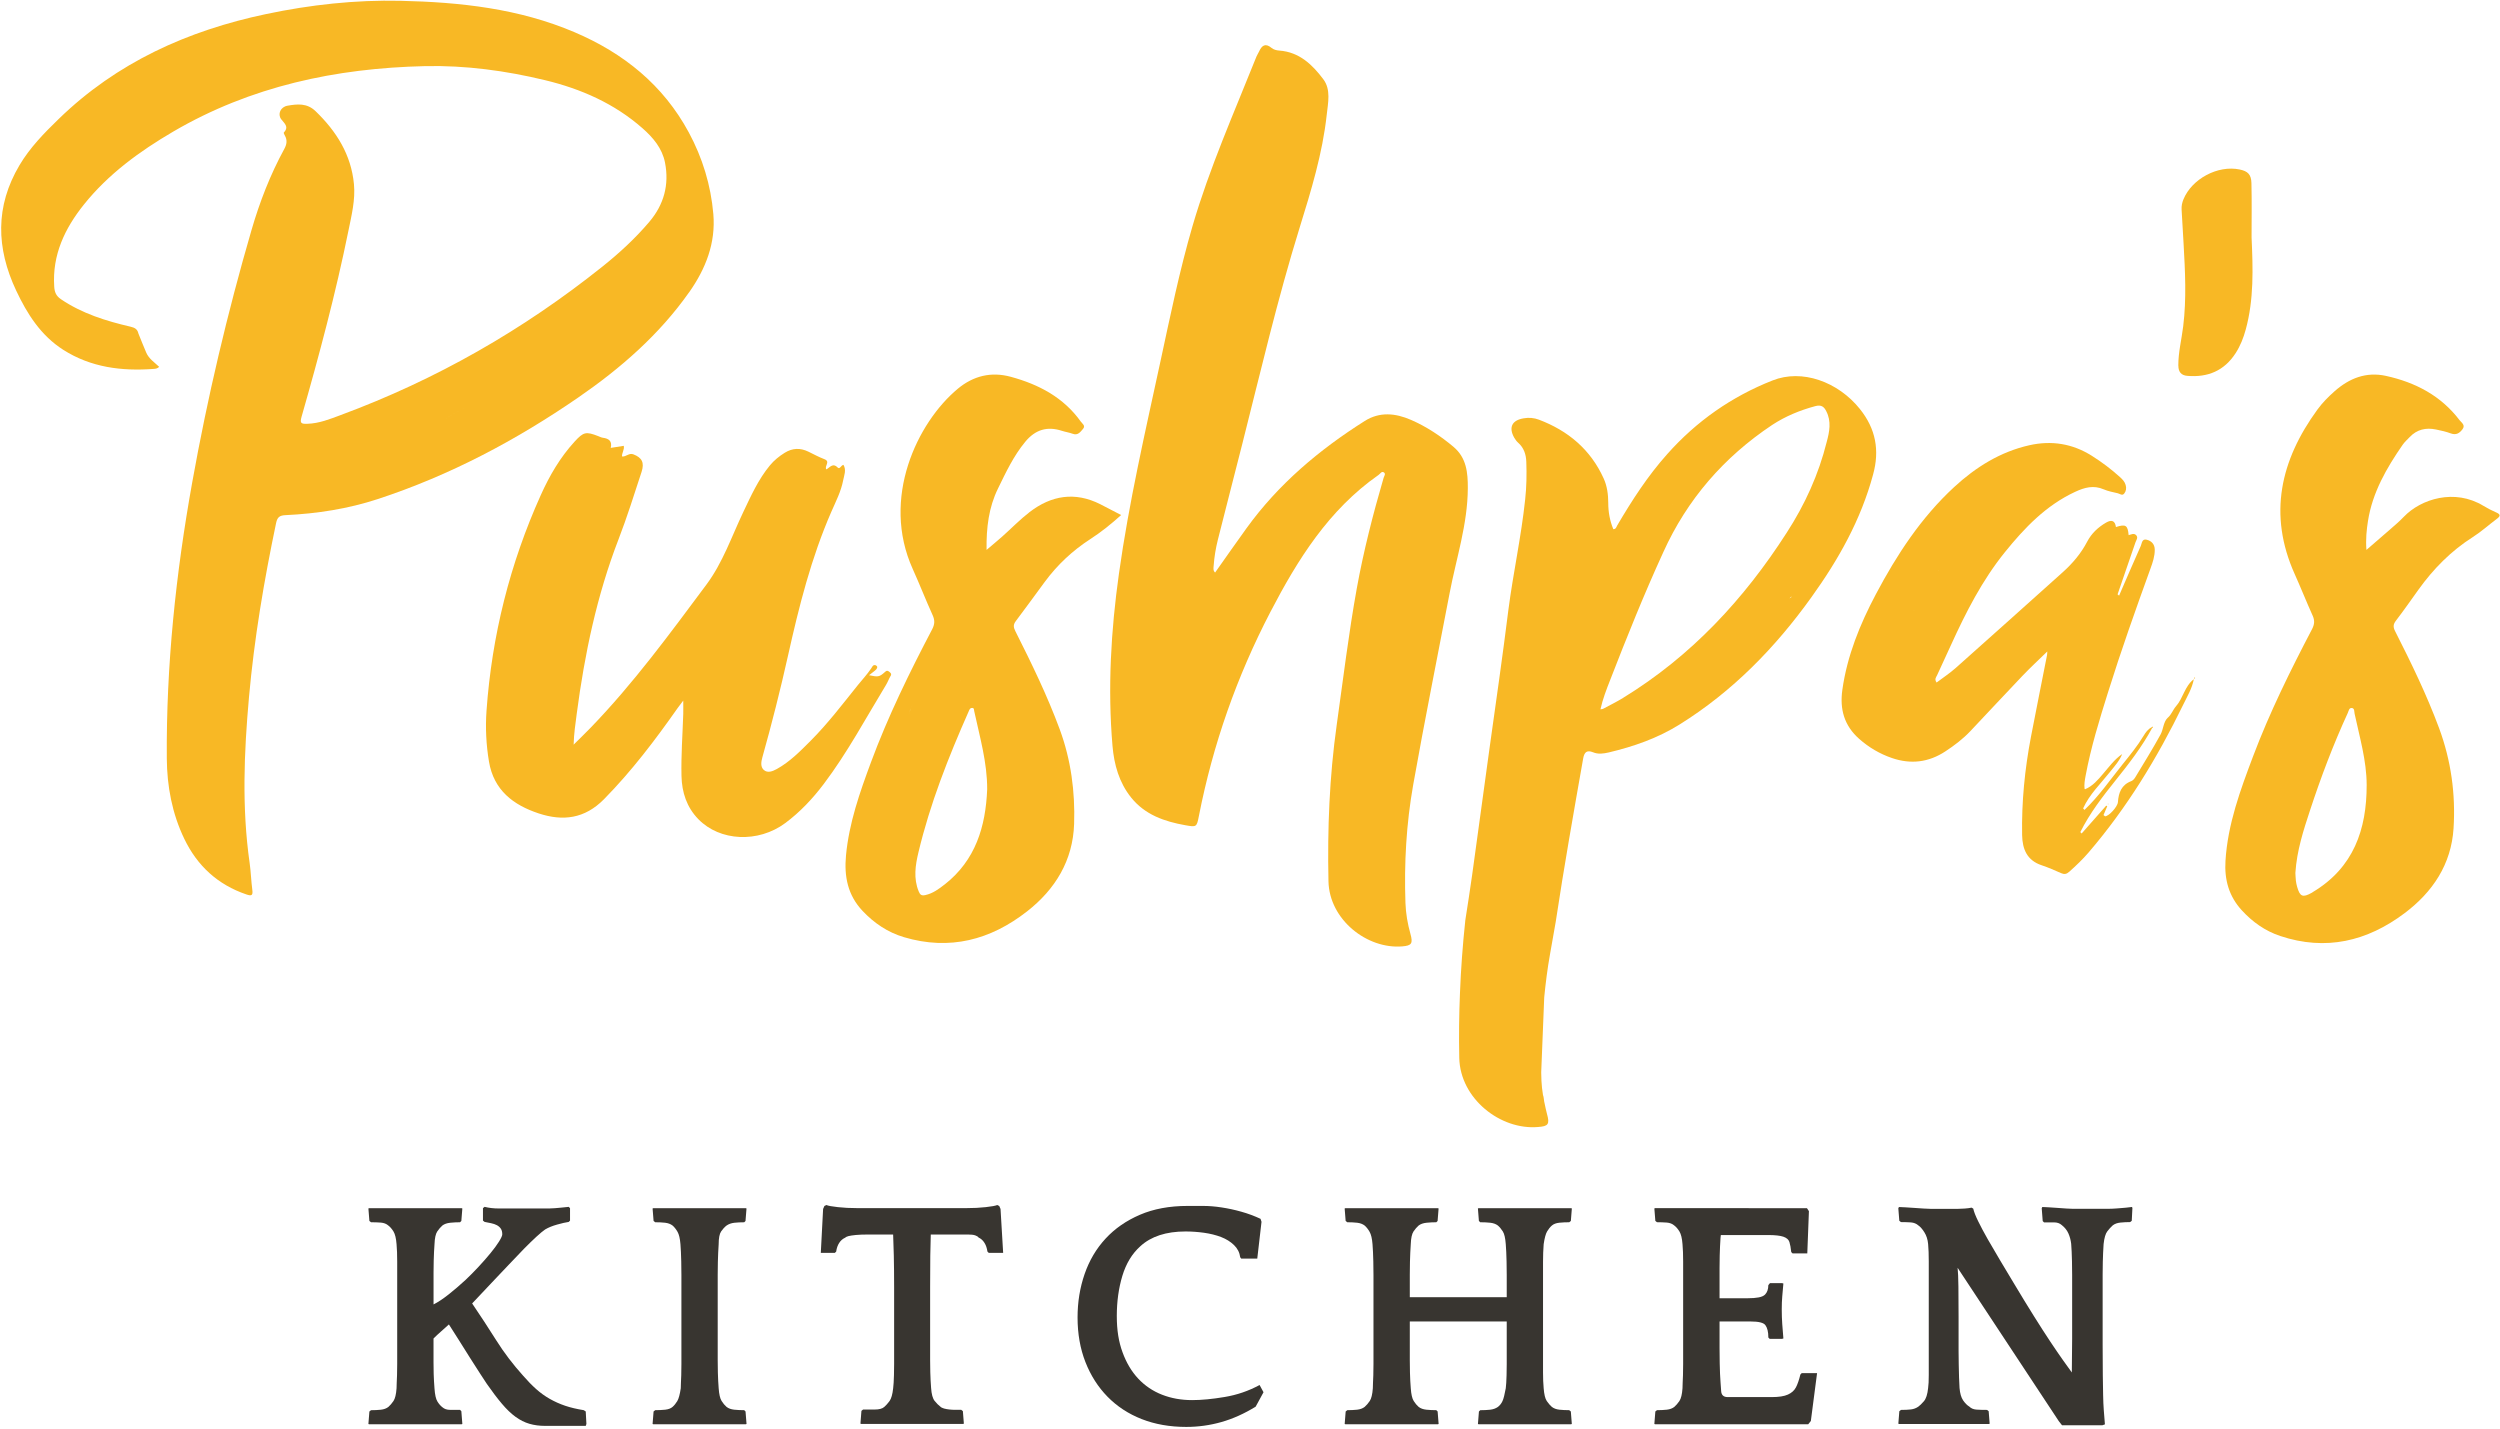 <svg width="936" height="535" viewBox="0 0 936 535" fill="none" xmlns="http://www.w3.org/2000/svg">
<path d="M258.02 109.43C264.22 100.63 268.01 90.99 267.07 80.11C266.14 69.35 263.02 59.08 257.88 49.57C248.3 31.81 233.47 19.89 215.13 12.07C194.32 3.19 172.29 0.8 149.99 0.3C133.04 -0.08 116.26 1.76 99.65 5.26C70.24 11.46 43.76 23.37 21.96 44.56C16.51 49.85 11.22 55.25 7.3 61.85C-1.85 77.27 -1.42 92.9 6.05 108.78C10.19 117.58 15.29 125.61 23.68 130.97C34.05 137.58 45.58 139.01 57.56 138.12C58.26 138.07 58.96 138 59.59 137.34C57.86 135.69 55.75 134.34 54.76 132.04C53.76 129.72 52.84 127.38 51.89 125.04C51.86 124.96 51.82 124.88 51.8 124.8C51.45 123.24 50.45 122.68 48.9 122.32C39.71 120.18 30.76 117.41 22.82 112.03C20.99 110.79 20.43 109.37 20.3 107.3C19.52 95.43 24.27 85.51 31.4 76.6C40.57 65.15 52.28 56.63 64.82 49.29C93.9 32.28 125.75 25.52 159.06 24.76C174.28 24.42 189.32 26.46 204.11 30.03C217.56 33.28 230.02 38.76 240.53 48C244.49 51.48 247.92 55.49 248.98 60.88C250.61 69.18 248.56 76.62 243.12 83.04C237.87 89.24 231.89 94.74 225.56 99.8C195.88 123.53 163.28 142.17 127.61 155.38C123.54 156.89 119.53 158.54 115.05 158.67C112.76 158.74 112.21 158.47 112.9 156.05C119.51 132.97 125.7 109.79 130.48 86.25C131.64 80.54 133.08 74.81 132.52 68.94C131.47 57.91 125.98 49.17 118.13 41.61C114.92 38.53 111.32 38.94 107.66 39.57C105 40.03 103.88 42.72 105.25 44.6C106.37 46.13 108.36 47.41 106.27 49.61C106.14 49.75 106.45 50.4 106.65 50.75C107.65 52.46 107.34 54.12 106.46 55.72C101.18 65.39 97.22 75.62 94.16 86.15C85.12 117.24 77.69 148.71 71.97 180.59C65.83 214.77 62.2 249.18 62.45 283.93C62.53 294.38 64.42 304.53 68.99 314.04C73.87 324.19 81.53 331.23 92.26 334.88C94.11 335.51 94.76 335.34 94.47 333.19C94.02 329.83 93.94 326.41 93.46 323.06C90.51 302.39 91.37 281.7 93.22 261.04C95.18 239.1 98.85 217.39 103.37 195.83C103.85 193.52 104.77 192.98 106.92 192.87C118.7 192.31 130.29 190.52 141.54 186.82C168.47 177.97 193.25 164.84 216.52 148.81C232.39 137.87 246.81 125.32 258.01 109.42L258.02 109.43ZM42.86 53.84C42.97 53.83 43.09 53.81 43.2 53.8L42.86 53.84ZM221.81 131.25C221.81 131.14 221.81 131.02 221.82 130.91C221.82 131.02 221.82 131.14 221.81 131.25ZM221.7 131.33C221.56 131.36 221.41 131.38 221.27 131.41C221.42 131.38 221.56 131.35 221.7 131.33ZM166.99 156.62C166.99 156.62 166.97 156.62 166.96 156.63C169.66 154.95 172.44 153.44 175.29 152.05C172.45 153.44 169.68 154.94 166.99 156.62ZM189.39 144.83C189.36 144.61 189.39 144.42 189.51 144.3C189.39 144.42 189.36 144.6 189.39 144.83ZM166.5 147.63C166.47 147.68 166.4 147.74 166.42 147.77C166.41 147.74 166.47 147.67 166.5 147.62V147.63Z" fill="#F8B825"/>
<path d="M544.27 167.36C539.38 163.25 534.07 159.71 528.22 157.18C522.49 154.7 516.58 154.06 510.95 157.62C493.86 168.42 478.62 181.27 466.71 197.75C462.74 203.24 458.87 208.81 454.93 214.37C454.11 213.57 454.33 212.72 454.39 211.85C454.62 208.54 455.17 205.28 455.97 202.07C458.98 190.09 462.09 178.14 465.12 166.17C471.97 139.12 478.3 111.93 486.58 85.25C490.88 71.38 495.15 57.47 496.73 42.96C497.22 38.51 498.34 33.55 495.49 29.73C491.42 24.27 486.49 19.48 479 18.94C477.92 18.86 476.87 18.6 476.07 17.94C473.74 16 472.41 17.03 471.38 19.32C471.1 19.95 470.68 20.53 470.42 21.17C462.05 42.16 452.84 62.84 446.49 84.6C441.61 101.32 438.13 118.37 434.46 135.36C428.77 161.7 422.69 187.99 418.94 214.71C415.93 236.14 414.68 257.66 416.52 279.27C417.12 286.29 418.99 292.99 423.52 298.63C428.71 305.07 435.97 307.57 443.76 308.96C448 309.72 448.05 309.69 448.88 305.44C454.12 278.72 463.06 253.31 475.62 229.15C485.87 209.44 497.48 190.85 516.15 177.8C516.76 177.38 517.26 176.34 518.08 176.84C518.96 177.37 518.21 178.25 518.01 178.95C514.04 192.57 510.52 206.29 507.99 220.25C504.92 237.21 502.88 254.31 500.47 271.37C497.73 290.83 496.96 310.33 497.38 329.96C497.69 344.35 511.86 355.41 525 354.33C528.54 354.04 529.07 353.24 528.06 349.62C527 345.84 526.34 341.99 526.2 338.05C525.68 323.21 526.52 308.41 529.1 293.82C533.35 269.85 538.18 245.98 542.74 222.06C545.23 209.01 549.49 196.28 549.55 182.8C549.58 177.01 549.08 171.42 544.23 167.34L544.27 167.36Z" fill="#F8B825"/>
<path d="M333.44 253.11C333.96 252.22 333.37 251.87 332.82 251.42C332.2 250.91 331.81 251.16 331.28 251.64C329.24 253.46 328.76 253.52 325.37 252.8C326.06 252.27 326.67 251.82 327.26 251.33C327.79 250.89 328.42 250.46 328.44 249.71C328.44 249.48 328.02 249.1 327.73 249.04C326.83 248.83 326.56 249.67 326.21 250.2C324.71 252.44 322.87 254.4 321.19 256.49C315.46 263.62 309.93 270.92 303.45 277.4C299.57 281.28 295.72 285.22 290.85 287.91C289.32 288.75 287.42 289.57 285.96 288.26C284.68 287.1 284.96 285.25 285.42 283.58C288.97 270.94 292.19 258.21 295.05 245.39C299.14 227.04 303.72 208.84 311.28 191.54C312.95 187.72 314.89 183.98 315.68 179.84C316.04 177.95 316.95 175.99 315.79 174.04C314.9 174.16 314.42 175.86 313.64 175.06C311.76 173.11 310.67 175.1 309.38 175.74C308.53 174.48 311.09 172.83 308.6 171.89C306.57 171.12 304.65 170.08 302.7 169.12C299.64 167.62 296.68 167.72 293.77 169.54C291.69 170.84 289.83 172.34 288.24 174.26C283.92 179.5 281.18 185.62 278.3 191.67C273.93 200.85 270.62 210.64 264.5 218.85C250.76 237.29 237.18 255.87 221.14 272.45C219.05 274.61 216.89 276.69 214.77 278.8C214.87 274.71 215.45 270.94 215.94 267.16C218.88 244.85 223.45 222.95 231.6 201.86C234.79 193.6 237.43 185.12 240.2 176.69C241.36 173.15 240.31 171.34 237.16 170.11C235.5 169.46 234.47 171.07 232.88 170.91C232.79 169.55 233.85 168.35 233.54 166.92C231.85 167.18 230.34 167.42 228.66 167.69C229.27 165.16 227.95 164.19 225.73 163.9C225.14 163.82 224.58 163.52 224.01 163.3C219.39 161.51 218.49 161.67 215.13 165.34C209.72 171.25 205.74 178.09 202.48 185.34C190.9 211.05 184.15 238 182.15 266.12C181.7 272.48 182.02 278.81 183.07 285.12C184.86 295.88 192.21 301.41 201.71 304.55C210.74 307.53 218.9 306.57 226.15 299.21C236.48 288.72 245.28 277.09 253.7 265.11C254.27 264.3 254.88 263.54 255.81 262.3C255.81 264.37 255.85 265.83 255.81 267.29C255.56 275.03 254.97 282.77 255.15 290.53C255.3 296.68 257.09 302.18 261.43 306.67C269.53 315.03 283.91 315.66 294 308.16C299.57 304.02 304.27 299.01 308.43 293.5C317.27 281.79 324.16 268.86 331.76 256.37C332.39 255.33 332.8 254.16 333.41 253.11H333.44Z" fill="#F8B825"/>
<path d="M391.19 217.82C395.89 211.44 401.58 206.13 408.24 201.82C412.19 199.27 415.87 196.33 419.76 192.83C416.94 191.37 414.43 190.03 411.89 188.75C402.46 184.02 393.63 185.46 385.5 191.71C381.85 194.52 378.63 197.87 375.18 200.93C373.4 202.51 371.56 204.02 369.37 205.88C369.25 197.5 370.19 189.99 373.63 182.94C376.61 176.84 379.47 170.71 383.86 165.4C387.6 160.87 392.04 159.5 397.58 161.3C398.9 161.73 400.31 161.92 401.6 162.4C403.59 163.14 404.49 161.71 405.49 160.57C406.51 159.4 405.22 158.64 404.7 157.91C398.21 148.79 388.93 143.93 378.43 141.07C371.08 139.07 364.42 140.72 358.61 145.54C343.43 158.16 329.75 186.57 341.74 213.06C344.32 218.76 346.58 224.61 349.17 230.3C350.05 232.24 349.99 233.73 348.99 235.63C340.5 251.81 332.46 268.21 326.1 285.37C321.9 296.71 317.88 308.1 316.74 320.29C316.01 328.13 317.38 335.16 322.96 341.06C327.3 345.65 332.38 349.07 338.44 350.88C355.54 355.97 370.85 351.92 384.55 341.21C395.11 332.95 401.69 322.17 402.15 308.49C402.55 296.41 400.97 284.49 396.77 273.08C392.1 260.42 386.18 248.3 380.12 236.25C379.4 234.83 379.33 233.83 380.33 232.52C384.01 227.66 387.57 222.71 391.19 217.81V217.82ZM359.33 254.13C359.69 255.03 359.3 255.76 358.91 256.47C359.3 255.76 359.68 255.03 359.33 254.13ZM365.41 178.63C368.07 174.02 370.07 169.06 372.41 164.28C370.06 169.06 368.07 174.02 365.41 178.63ZM358.8 171.6C358.8 171.6 358.74 171.62 358.72 171.63C358.74 171.61 358.78 171.61 358.81 171.6H358.8ZM340.15 268.12C340.37 266.01 341.57 264.3 342.47 262.47C341.57 264.3 340.38 266.01 340.15 268.11V268.12ZM340.02 268.33C339.84 268.33 339.62 268.32 339.83 268.64C339.62 268.32 339.83 268.34 340.02 268.33ZM353.68 331.13C351.52 332.82 349.29 334.5 346.44 335.12C344.98 335.44 344.48 334.99 343.97 333.76C341.95 328.88 342.71 323.94 343.86 319.13C348.21 300.89 355.07 283.52 362.64 266.42C362.91 265.81 363.12 265.02 364.01 265.05C364.75 265.07 364.64 265.76 364.74 266.22C366.82 275.9 369.64 285.45 369.6 295.52C369.03 309.49 365.25 322.07 353.69 331.14L353.68 331.13Z" fill="#F8B825"/>
<path d="M934.6 191.87C932.93 191.14 931.29 190.3 929.73 189.35C919.06 182.88 906.45 186.72 899.96 193.52C898.4 195.16 896.66 196.63 894.96 198.12C892.12 200.62 889.24 203.08 885.99 205.89C885.68 201.82 886.05 198.37 886.58 194.99C888.27 184.33 893.53 175.23 899.56 166.52C900.3 165.46 901.3 164.57 902.2 163.63C904.91 160.77 908.27 160.03 912.02 160.8C913.89 161.18 915.78 161.6 917.56 162.26C919.61 163.03 920.9 162.15 921.99 160.66C923.13 159.11 921.54 158.22 920.87 157.33C913.9 148.14 904.31 143.15 893.29 140.73C885.91 139.11 879.57 141.61 874.05 146.5C871.7 148.58 869.48 150.82 867.63 153.36C853.79 172.36 849.13 192.62 859.13 214.92C861.44 220.08 863.53 225.33 865.85 230.48C866.68 232.31 866.56 233.77 865.62 235.57C857.51 251.07 849.75 266.74 843.57 283.12C838.78 295.82 834.06 308.54 833.22 322.31C832.79 329.35 834.49 335.55 839.33 340.82C843.36 345.21 848.08 348.56 853.73 350.44C870.78 356.13 886.26 352.42 900.26 341.91C910.8 334 917.76 323.6 918.61 310.13C919.42 297.34 917.68 284.74 913.21 272.66C908.58 260.17 902.76 248.19 896.73 236.32C895.95 234.79 895.97 233.77 897.03 232.39C899.94 228.59 902.68 224.66 905.47 220.77C911.06 212.98 917.66 206.27 925.81 201.09C928.96 199.09 931.76 196.54 934.76 194.3C936.07 193.32 936.4 192.65 934.6 191.86V191.87ZM871.67 161.61C871.8 161.57 871.93 161.53 872.06 161.49C871.93 161.53 871.8 161.57 871.66 161.61H871.67ZM865.96 333.98C865.81 334.07 865.67 334.17 865.52 334.26C862.15 336.14 861.1 335.73 860.06 332.07C859.85 331.32 859.67 330.55 859.58 329.78C859.46 328.66 859.44 327.53 859.39 326.8C859.94 318.41 862.41 310.88 864.88 303.37C868.95 290.98 873.56 278.79 879.01 266.93C879.35 266.18 879.47 264.96 880.54 265.08C881.59 265.19 881.4 266.41 881.56 267.19C883.44 276.02 886.06 284.76 886.08 293.87C886.11 310.56 881.16 324.87 865.95 333.97L865.96 333.98Z" fill="#F8B825"/>
<path d="M821.36 254.29C821.36 254.29 821.42 254.22 821.46 254.19C821.46 254.15 821.48 254.12 821.49 254.09C821.45 254.09 821.47 254.16 821.42 254.15C821.42 254.2 821.38 254.24 821.37 254.3L821.36 254.29Z" fill="#F8B825"/>
<path d="M811.66 268.66C809.94 270.23 810.01 272.99 808.92 274.98C805.94 280.44 802.64 285.72 799.43 291.05C799.09 291.62 798.54 292.23 797.94 292.46C794.27 293.84 793.19 296.8 792.95 300.32C792.84 302.01 789.63 305.56 788.15 305.63C787.95 305.47 787.75 305.32 787.55 305.16C788.02 304.05 788.49 302.94 788.96 301.84L788.57 301.63C785.5 305.11 782.44 308.58 779.37 312.06C779.2 311.89 779.04 311.71 778.87 311.54C782.39 304.48 787.17 298.29 792.07 292.17C797.07 285.92 801.97 279.61 805.78 272.52C806.03 272.43 806.18 272.3 806.04 272.02C805.87 272.12 805.71 272.21 805.54 272.31C804.17 273.02 803.3 274.26 802.55 275.51C800.25 279.33 797.43 282.76 794.65 286.22C790.02 291.98 785.83 298.11 780.43 303.23C780.26 303.04 780.09 302.85 779.92 302.66C782.32 297.33 786.55 293.36 790.1 288.87C791.73 286.81 793.55 284.86 794.54 282.32C791.67 284.29 789.66 287.08 787.44 289.66C785.47 291.96 783.54 294.31 780.62 295.51L780.46 295.32C780.26 293.65 780.56 292.03 780.86 290.41C782.83 279.79 786.02 269.49 789.24 259.21C794.12 243.62 799.58 228.22 805.14 212.87C805.97 210.58 806.77 208.27 806.74 205.79C806.72 203.73 805.5 202.51 803.69 202.06C801.94 201.63 801.93 203.45 801.51 204.39C798.74 210.57 796.08 216.8 793.39 223.01C793.2 222.85 793.01 222.69 792.82 222.53C795.06 216.04 797.32 209.55 799.52 203.05C799.8 202.22 800.62 201.31 799.81 200.41C798.97 199.48 797.92 200.12 796.96 200.36C796.63 196.62 795.87 196.15 792.21 197.33C791.883 194.983 790.653 194.427 788.52 195.66C785.52 197.4 783.06 199.7 781.44 202.8C779.15 207.18 776.02 210.89 772.36 214.18C759 226.16 745.65 238.15 732.24 250.07C730 252.06 727.47 253.72 725.06 255.54C724.14 254.25 724.92 253.53 725.25 252.8C726.96 248.99 728.75 245.22 730.48 241.42C736.05 229.2 742.13 217.27 750.62 206.75C758 197.61 766.01 189.22 776.94 184.14C780.49 182.49 783.84 181.57 787.63 183.21C789.29 183.93 791.13 184.26 792.9 184.68C793.68 184.87 794.57 185.71 795.29 184.8C796.02 183.9 796.19 182.78 795.85 181.59C795.5 180.34 794.66 179.48 793.76 178.66C790.46 175.67 786.92 173 783.15 170.63C775.91 166.08 768.08 164.84 759.83 166.69C748.91 169.14 739.68 174.93 731.61 182.38C719.25 193.79 710.14 207.72 702.32 222.49C696.36 233.75 691.58 245.48 689.78 258.25C688.75 265.52 690.46 271.66 696.07 276.63C699.72 279.85 703.8 282.26 708.38 283.82C715.43 286.23 722.08 285.43 728.34 281.32C731.7 279.11 734.9 276.69 737.67 273.77C744.2 266.88 750.64 259.91 757.2 253.04C760.17 249.93 763.33 247.01 766.51 243.91C766.47 244.46 766.48 244.9 766.4 245.32C764.41 255.47 762.36 265.61 760.41 275.77C758.08 287.94 756.86 300.22 757.08 312.63C757.18 317.94 758.9 322.14 764.44 323.97C766.91 324.79 769.3 325.86 771.69 326.91C772.89 327.44 773.72 327.28 774.72 326.39C777.25 324.12 779.73 321.78 781.94 319.2C796.32 302.43 807.71 283.74 817.34 263.94C818.86 260.81 820.7 257.79 821.37 254.3C817.94 256.87 817.41 261.35 814.7 264.42C813.56 265.71 813.07 267.4 811.67 268.68L811.66 268.66ZM716.53 228.6C716.58 228.66 716.67 228.73 716.67 228.8C716.67 228.74 716.58 228.67 716.53 228.6ZM726.27 213.34C726.3 213.14 726.32 212.93 726.34 212.72C726.32 212.92 726.29 213.13 726.27 213.33V213.34ZM726.19 213.44C725.86 213.38 725.76 213.59 725.7 213.86C725.75 213.59 725.86 213.38 726.19 213.44ZM725.64 213.99C725.66 214.33 725.65 214.66 725.52 214.91C725.65 214.66 725.66 214.34 725.64 214V213.99ZM707.94 230C707.98 229.62 707.96 229.21 708.12 228.9C707.96 229.22 707.98 229.63 707.94 230Z" fill="#F8B825"/>
<path d="M815.58 136.91C815.59 139.24 816.64 140.53 818.93 140.72C826.6 141.38 832.77 138.81 837.02 132.22C838.78 129.49 839.95 126.51 840.8 123.39C843.9 112.07 843.51 100.48 842.99 88.92C842.99 82.14 843.1 75.36 842.94 68.58C842.87 65.3 841.58 64.09 838.5 63.45C830.36 61.77 820.65 66.93 817.49 74.62C816.99 75.84 816.71 77.1 816.79 78.43C817.05 82.68 817.29 86.94 817.53 91.19C818.11 101.52 818.66 111.83 817.39 122.17C816.79 127.08 815.54 131.91 815.56 136.9L815.58 136.91Z" fill="#F8B825"/>
<path d="M821.63 253.54C821.58 253.72 821.53 253.9 821.48 254.09C821.68 254.09 821.84 254.02 821.84 253.81C821.84 253.72 821.7 253.64 821.62 253.55L821.63 253.54Z" fill="#F8B825"/>
<path d="M789.24 301.18C789.29 301.13 789.35 301.09 789.4 301.04C789.36 300.98 789.32 300.92 789.28 300.86C789.23 300.91 789.14 300.95 789.13 301C789.13 301.05 789.2 301.12 789.24 301.18Z" fill="#F8B825"/>
<path d="M696.39 153.18C688.14 142.87 674.65 138.06 663.65 142.44C648.36 148.45 635.12 157.73 624.21 170.02C616.91 178.18 610.98 187.38 605.48 196.74C605.14 197.34 605.05 198.12 604.02 198.12C602.73 195.03 602.13 191.68 602.13 188.32C602.13 185.14 601.7 181.96 600.41 179.13C595.51 168.3 587.09 161.26 576.18 157.13C574.38 156.44 572.4 156.27 570.51 156.61C566.13 157.3 564.75 159.96 566.9 163.83C567.33 164.52 567.76 165.2 568.36 165.72C570.51 167.61 571.37 170.1 571.45 172.94C571.62 177.58 571.54 182.31 571.02 187.03C569.56 200.86 566.55 214.44 564.75 228.27C562.6 245.54 560.11 262.73 557.7 280C555.55 295.9 553.32 311.71 551.17 327.6C550.4 333.27 549.45 339.03 548.59 344.7V344.79C547.64 353.73 546.96 362.75 546.61 371.86C546.27 379.94 546.18 388.1 546.35 396.09C546.69 411.38 561.82 423.16 575.82 421.95C579.69 421.69 580.29 420.92 579.17 416.97C578.83 415.74 578.6 414.5 578.33 413.26C578 412.17 578.06 410.82 577.69 409.95C577.42 408.21 577.19 406.47 577.12 404.68C577.12 403.65 577.03 402.53 577.03 401.5L578.15 373.57V373.48C578.67 368.15 579.35 362.74 580.3 357.41C580.99 353.37 581.76 349.25 582.45 345.21C585.54 324.76 589.15 304.31 592.76 283.86C593.19 281.54 594.22 280.77 596.37 281.63C598.43 282.49 600.32 282.15 602.3 281.72C611.67 279.49 620.6 276.39 628.85 271.24C648.7 258.87 664.68 242.45 678.17 223.64C688.31 209.55 696.73 194.6 701.28 177.67C703.77 168.65 702.31 160.57 696.38 153.18H696.39ZM626.19 188.76H626.21C626.21 188.76 626.21 188.8 626.21 188.82C626.21 188.81 626.23 188.79 626.24 188.78V188.76H626.23L626.24 188.78C626.24 188.78 626.26 188.77 626.27 188.76C626.27 188.76 626.24 188.8 626.21 188.82C626.21 188.82 626.21 188.82 626.21 188.83C626.2 188.83 626.21 188.85 626.19 188.85V188.76ZM607.72 261.28C605.31 262.74 602.74 264.03 600.16 265.4C599.99 265.49 599.73 265.49 599.21 265.57C600.07 261.7 601.44 258.18 602.82 254.66C609.09 238.51 615.54 222.44 622.75 206.71C631.69 186.95 645.43 171.14 663.48 159.11C668.46 155.84 673.88 153.61 679.63 152.06C681.86 151.46 682.9 152.23 683.75 153.95C685.73 157.73 684.95 161.68 683.92 165.46C680.91 177.58 675.76 188.92 668.97 199.4C652.99 224.32 633.23 245.63 607.71 261.27L607.72 261.28ZM669.99 223.95C669.99 223.95 670.01 223.98 669.99 223.98C669.99 223.98 669.97 223.95 669.99 223.95ZM670.08 224.12C670.11 224.03 670.14 223.94 670.17 223.85C670.14 223.87 670.11 223.89 670.06 223.9C670.11 223.88 670.17 223.87 670.18 223.82V223.85C670.17 223.94 670.1 224.08 670.1 224.16C670.06 224.14 670.1 224.14 670.08 224.12ZM670.23 223.8C670.23 223.8 670.24 223.77 670.24 223.75C670.29 223.62 670.41 223.57 670.5 223.49C670.53 223.43 670.63 223.44 670.64 223.36C670.64 223.36 670.64 223.36 670.63 223.36C670.66 223.36 670.65 223.3 670.69 223.3C670.69 223.3 670.69 223.3 670.69 223.32C670.69 223.35 670.65 223.34 670.64 223.36C670.66 223.36 670.66 223.36 670.68 223.36C670.67 223.64 670.57 223.79 670.22 223.81L670.23 223.8Z" fill="#F8B825"/>
<path d="M204.1 460.31C203.36 460.81 202.28 461.7 200.85 463.01C199.42 464.32 197.85 465.86 196.13 467.6C194.42 469.36 192.59 471.26 190.68 473.3C188.76 475.34 186.9 477.31 185.1 479.18L176.77 488.01C179.87 492.59 182.88 497.18 185.78 501.79C188.68 506.41 192.05 510.84 195.89 515.1C197.52 516.98 199.14 518.64 200.73 520.06C202.32 521.48 204.02 522.71 205.82 523.73C207.62 524.75 209.54 525.62 211.58 526.31C213.62 527 215.95 527.55 218.57 527.97L219.3 528.46L219.55 533.12L219.3 533.85H204.1C201.97 533.85 200.01 533.59 198.22 533.07C196.42 532.54 194.68 531.67 193.01 530.45C191.33 529.23 189.64 527.61 187.93 525.58C186.21 523.55 184.33 521.08 182.29 518.15C181.8 517.42 180.96 516.14 179.78 514.32C178.6 512.49 177.31 510.48 175.92 508.29C174.53 506.1 173.14 503.89 171.75 501.65C170.36 499.42 169.13 497.49 168.07 495.87C167.09 496.77 166.11 497.65 165.13 498.5C164.15 499.35 163.21 500.24 162.31 501.13V510.02C162.31 511.86 162.33 513.34 162.37 514.44C162.41 515.54 162.45 516.44 162.49 517.13C162.53 517.83 162.59 518.7 162.67 519.77C162.83 522.17 163.2 523.83 163.78 524.74C164.35 525.65 164.96 526.36 165.62 526.86C166.36 527.52 167.31 527.85 168.5 527.85H172.24L172.73 528.36L173.1 533.13L172.86 533.25H138.17L137.93 533.13L138.3 528.47L138.91 527.98C140.22 527.98 141.44 527.92 142.59 527.8C143.73 527.67 144.67 527.33 145.41 526.75C146.06 526.18 146.7 525.45 147.31 524.55C147.92 523.65 148.31 522.05 148.47 519.77C148.47 519.2 148.49 518.52 148.53 517.74C148.57 516.96 148.61 516.01 148.65 514.86C148.69 513.72 148.71 512.33 148.71 510.7V472.33C148.71 470.94 148.69 469.75 148.65 468.78C148.6 467.79 148.54 466.82 148.47 465.83C148.3 463.63 147.92 462.04 147.31 461.05C146.7 460.07 146.06 459.34 145.41 458.85C144.67 458.2 143.73 457.83 142.59 457.74C141.44 457.66 140.22 457.61 138.91 457.61L138.3 457.12L137.93 452.46L138.17 452.34H172.86L173.1 452.46L172.73 457.12L172.24 457.61C171.09 457.61 169.89 457.67 168.62 457.79C167.35 457.92 166.35 458.27 165.62 458.84C164.97 459.41 164.33 460.15 163.72 461.04C163.11 461.94 162.76 463.54 162.68 465.82C162.6 466.81 162.54 467.76 162.5 468.7C162.46 469.64 162.42 470.74 162.38 472.02C162.34 473.28 162.32 474.75 162.32 476.43V488.38C163.95 487.56 165.83 486.32 167.96 484.64C170.08 482.96 172.21 481.14 174.33 479.18C175.88 477.72 177.47 476.1 179.11 474.35C180.74 472.59 182.24 470.9 183.58 469.26C184.93 467.63 186.01 466.16 186.83 464.85C187.64 463.54 188.05 462.64 188.05 462.15C188.05 461.25 187.87 460.54 187.5 460C187.13 459.46 186.64 459.04 186.03 458.71C185.42 458.39 184.7 458.14 183.88 457.97C183.06 457.81 182.25 457.65 181.43 457.48L180.82 456.99V452.33L181.43 451.84C183.06 452.25 184.8 452.45 186.64 452.45H205.64C206.33 452.45 207.03 452.42 207.72 452.35C208.42 452.29 209.17 452.22 209.99 452.15C210.8 452.09 211.79 451.98 212.93 451.85L213.42 452.34V457L212.93 457.49C211.78 457.66 210.33 457.98 208.58 458.48C206.82 458.97 205.33 459.58 204.1 460.31Z" fill="#383530"/>
<path d="M279.49 452.47L279.12 457.13L278.63 457.62C277.32 457.62 276.09 457.68 274.95 457.8C273.8 457.93 272.82 458.28 272.01 458.85C271.27 459.42 270.6 460.16 269.99 461.05C269.38 461.95 269.07 463.55 269.07 465.83C268.99 466.98 268.93 468.04 268.89 469.02C268.85 470.01 268.81 471.15 268.77 472.45C268.73 473.76 268.71 475.35 268.71 477.23V509.28C268.71 511.12 268.73 512.66 268.77 513.88C268.81 515.1 268.85 516.15 268.89 517C268.93 517.85 268.99 518.78 269.07 519.76C269.23 522.04 269.6 523.64 270.18 524.54C270.75 525.44 271.36 526.17 272.02 526.74C272.76 527.32 273.71 527.66 274.9 527.79C276.08 527.91 277.33 527.97 278.64 527.97L279.13 528.46L279.5 533.12L279.26 533.24H244.57L244.33 533.12L244.7 528.46L245.31 527.97C246.62 527.97 247.86 527.91 249.05 527.79C250.23 527.66 251.15 527.32 251.81 526.74C252.46 526.17 253.05 525.44 253.59 524.54C254.12 523.64 254.55 522.04 254.88 519.76C254.88 519.19 254.9 518.51 254.94 517.73C254.98 516.96 255.02 516 255.06 514.85C255.1 513.71 255.12 512.32 255.12 510.69V477.35C255.12 475.39 255.1 473.71 255.06 472.32C255.01 470.93 254.98 469.74 254.94 468.77C254.9 467.78 254.83 466.81 254.76 465.82C254.59 463.7 254.23 462.15 253.65 461.16C253.08 460.18 252.47 459.41 251.81 458.84C251.07 458.27 250.13 457.92 248.99 457.79C247.84 457.67 246.62 457.61 245.31 457.61L244.7 457.12L244.33 452.46L244.57 452.34H279.26L279.5 452.46L279.49 452.47Z" fill="#383530"/>
<path d="M360.64 533.13H322.39L322.15 533L322.52 528.23L323.13 527.73H327.48C329.16 527.73 330.36 527.41 331.09 526.74C331.74 526.17 332.4 525.43 333.05 524.54C333.7 523.64 334.16 522.04 334.4 519.75C334.48 519.18 334.54 518.51 334.58 517.72C334.62 516.95 334.66 515.98 334.7 514.84C334.74 513.7 334.76 512.3 334.76 510.67V482.08C334.76 477.59 334.72 473.57 334.64 470.05C334.56 466.54 334.47 463.92 334.39 462.2H325.32C323.28 462.2 321.64 462.26 320.42 462.38C319.2 462.5 318.27 462.65 317.66 462.8C317.05 462.97 316.62 463.17 316.38 463.42C315.48 463.83 314.74 464.48 314.17 465.38C313.6 466.28 313.23 467.35 313.07 468.58L312.58 469.07H307.31L308.17 452.63L308.66 451.52L309.4 451.16C310.05 451.45 311.49 451.71 313.69 451.95C315.9 452.2 318.3 452.32 320.92 452.32H361.86C364.48 452.32 366.89 452.2 369.09 451.95C371.3 451.71 372.72 451.44 373.38 451.16L374.11 451.52L374.6 452.63L375.58 469.07H370.18L369.69 468.57C369.52 467.32 369.16 466.24 368.58 465.32C368.01 464.4 367.27 463.74 366.37 463.32C366.13 462.99 365.7 462.71 365.09 462.51C364.47 462.3 363.56 462.2 362.33 462.2H348.48C348.4 464.15 348.34 466.77 348.3 470.04C348.26 473.3 348.24 477.26 348.24 481.92V509.16C348.24 511 348.26 512.53 348.3 513.75C348.34 514.97 348.38 516.02 348.42 516.87C348.46 517.73 348.52 518.65 348.6 519.62C348.76 522 349.21 523.63 349.95 524.53C350.68 525.43 351.38 526.12 352.03 526.61C352.36 526.94 352.83 527.18 353.44 527.35C354.05 527.52 354.73 527.64 355.47 527.72C356.2 527.8 356.96 527.84 357.74 527.84H359.89L360.5 528.33L360.87 532.99L360.63 533.12L360.64 533.13Z" fill="#383530"/>
<path d="M464.34 470.74C464.1 468.94 463.32 467.41 462.01 466.15C460.7 464.88 459.09 463.88 457.17 463.14C455.25 462.41 453.13 461.88 450.8 461.55C448.47 461.23 446.16 461.06 443.88 461.06C436.61 461.06 430.97 462.9 426.96 466.58C423.85 469.36 421.61 473.06 420.21 477.68C418.82 482.29 418.13 487.3 418.13 492.7C418.13 498.1 418.84 502.38 420.28 506.3C421.71 510.22 423.67 513.52 426.16 516.17C428.66 518.82 431.62 520.83 435.05 522.17C438.48 523.52 442.24 524.2 446.33 524.2C449.84 524.2 453.91 523.81 458.53 523.03C463.15 522.26 467.5 520.76 471.59 518.55L473.06 521.25L470.12 526.65C465.87 529.27 461.6 531.19 457.31 532.41C453.02 533.63 448.63 534.24 444.13 534.24C438 534.24 432.44 533.26 427.46 531.31C422.47 529.35 418.21 526.55 414.65 522.92C411.1 519.29 408.34 514.96 406.38 509.95C404.42 504.93 403.44 499.36 403.44 493.25C403.44 487.53 404.31 482.13 406.07 477.02C407.83 471.93 410.44 467.5 413.92 463.74C417.39 459.98 421.68 457.01 426.79 454.81C431.9 452.61 437.84 451.5 444.62 451.5H450.38C452.59 451.5 454.92 451.68 457.36 452.06C459.81 452.43 462.28 452.96 464.78 453.67C467.27 454.37 469.66 455.26 471.95 456.33L472.31 457.45L470.72 471.23H464.72L464.35 470.74H464.34Z" fill="#383530"/>
<path d="M588.27 533.25H553.58L553.34 533.13L553.71 528.47L554.2 527.98C555.51 527.98 556.73 527.92 557.88 527.8C559.02 527.67 560 527.33 560.82 526.75C561.56 526.18 562.13 525.45 562.54 524.55C562.95 523.65 563.35 522.05 563.76 519.77C563.84 519.2 563.9 518.52 563.94 517.74C563.98 516.96 564.02 516.01 564.06 514.86C564.1 513.72 564.12 512.33 564.12 510.7V494.76H527.83V509.28C527.83 511.12 527.85 512.66 527.89 513.88C527.93 515.1 527.97 516.15 528.01 517C528.05 517.85 528.11 518.78 528.19 519.76C528.35 522.04 528.72 523.64 529.3 524.54C529.87 525.44 530.48 526.17 531.14 526.74C531.88 527.32 532.83 527.66 534.02 527.79C535.2 527.91 536.45 527.97 537.76 527.97L538.25 528.46L538.62 533.12L538.38 533.24H503.69L503.45 533.12L503.82 528.46L504.43 527.97C505.74 527.97 506.96 527.91 508.11 527.79C509.25 527.66 510.19 527.32 510.93 526.74C511.58 526.17 512.22 525.44 512.83 524.54C513.44 523.64 513.83 522.04 513.99 519.76C513.99 519.19 514.01 518.51 514.05 517.73C514.09 516.96 514.13 516 514.17 514.85C514.21 513.71 514.23 512.32 514.23 510.69V477.35C514.23 475.39 514.21 473.71 514.17 472.32C514.12 470.93 514.09 469.74 514.05 468.77C514.01 467.78 513.94 466.81 513.87 465.82C513.7 463.7 513.34 462.15 512.76 461.16C512.19 460.18 511.58 459.41 510.92 458.84C510.18 458.27 509.24 457.92 508.1 457.79C506.95 457.67 505.73 457.61 504.42 457.61L503.81 457.12L503.44 452.46L503.68 452.34H538.37L538.61 452.46L538.24 457.12L537.75 457.61C536.6 457.61 535.4 457.67 534.13 457.79C532.86 457.92 531.86 458.27 531.13 458.84C530.48 459.41 529.84 460.15 529.23 461.04C528.62 461.94 528.27 463.54 528.19 465.82C528.11 466.97 528.05 468.03 528.01 469.01C527.97 470 527.93 471.14 527.89 472.44C527.85 473.74 527.83 475.34 527.83 477.22V485.68H564.12V477.35C564.12 475.39 564.1 473.71 564.06 472.32C564.01 470.93 563.98 469.74 563.94 468.77C563.9 467.78 563.83 466.81 563.76 465.82C563.59 463.54 563.23 461.94 562.65 461.04C562.08 460.15 561.47 459.41 560.81 458.84C560.07 458.27 559.11 457.92 557.93 457.79C556.75 457.67 555.5 457.61 554.19 457.61L553.7 457.12L553.33 452.46L553.57 452.34H588.26L588.5 452.46L588.13 457.12L587.52 457.61C586.21 457.61 584.96 457.67 583.78 457.79C582.59 457.92 581.68 458.27 581.02 458.84C580.36 459.41 579.77 460.15 579.24 461.04C578.71 461.94 578.28 463.54 577.95 465.82C577.87 466.97 577.81 468.03 577.77 469.01C577.73 470 577.71 471.14 577.71 472.44V513.88C577.71 515.1 577.73 516.15 577.77 517C577.81 517.85 577.87 518.78 577.95 519.76C578.12 522.04 578.5 523.64 579.11 524.54C579.72 525.44 580.36 526.17 581.01 526.74C581.75 527.32 582.69 527.66 583.83 527.79C584.98 527.91 586.2 527.97 587.51 527.97L588.12 528.46L588.49 533.12L588.25 533.24L588.27 533.25Z" fill="#383530"/>
<path d="M654.71 452.35H676.53L677.26 453.46L676.65 469.27H671.13L670.64 468.77C670.47 467.19 670.25 465.94 669.96 465.02C669.67 464.11 668.92 463.45 667.69 463.02C666.47 462.61 664.56 462.4 661.99 462.4H644.28L644.16 463.49C644.08 464.62 644.02 465.67 643.98 466.65C643.94 467.62 643.9 468.75 643.86 470.05C643.82 471.34 643.8 472.92 643.8 474.77V486.06H654.46C656.01 486.06 657.34 485.96 658.45 485.75C659.55 485.54 660.35 485.18 660.84 484.68C661.65 483.84 662.06 482.66 662.06 481.15L662.67 480.41H667.21L667.7 480.54C667.53 482.42 667.39 484.05 667.27 485.44C667.15 486.83 667.09 488.42 667.09 490.22C667.09 492.19 667.15 494 667.27 495.68C667.39 497.36 667.53 499.17 667.7 501.13L667.21 501.26H662.56L662.07 500.77C662.07 498.68 661.7 497.14 660.96 496.14C660.31 495.22 658.45 494.76 655.38 494.76H643.8V504.64C643.8 506.97 643.82 508.89 643.86 510.42C643.9 511.95 643.94 513.26 643.98 514.33C644.02 515.42 644.08 516.44 644.16 517.41C644.24 518.38 644.32 519.5 644.4 520.78C644.48 522.31 645.3 523.07 646.85 523.07H663.34C665.99 523.07 668.02 522.76 669.41 522.12C670.8 521.49 671.8 520.59 672.41 519.41C673.02 518.23 673.57 516.64 674.06 514.62L674.55 514.11H680.31L677.98 532.02L677 533.24H619.63L619.39 533.12L619.76 528.46L620.37 527.97C621.68 527.97 622.9 527.91 624.05 527.79C625.19 527.66 626.13 527.32 626.87 526.74C627.52 526.17 628.16 525.44 628.77 524.54C629.38 523.64 629.77 522.04 629.93 519.76C629.93 519.19 629.95 518.51 629.99 517.73C630.03 516.95 630.07 516 630.11 514.85C630.15 513.71 630.17 512.32 630.17 510.69V472.32C630.17 470.93 630.15 469.74 630.11 468.77C630.06 467.78 630 466.81 629.93 465.82C629.76 463.62 629.38 462.03 628.77 461.04C628.16 460.06 627.52 459.33 626.87 458.84C626.13 458.19 625.19 457.82 624.05 457.73C622.9 457.65 621.68 457.6 620.37 457.6L619.76 457.11L619.39 452.45L619.63 452.33H654.69L654.71 452.35Z" fill="#383530"/>
<path d="M798.37 452.37L798.13 457.07L797.52 457.55C796.29 457.55 795.08 457.61 793.9 457.73C792.72 457.85 791.75 458.2 791.02 458.77C790.37 459.34 789.69 460.08 789 460.98C788.3 461.87 787.84 463.47 787.59 465.76C787.51 466.9 787.45 467.96 787.41 468.95C787.37 469.93 787.33 471.07 787.29 472.38C787.25 473.69 787.23 475.28 787.23 477.16V503.51C787.23 508.08 787.25 511.83 787.29 514.78C787.33 517.72 787.37 520.23 787.41 522.31C787.45 524.39 787.53 526.25 787.65 527.88C787.77 529.52 787.92 531.31 788.08 533.28L787.1 533.63H772.03L770.8 532.06L732.93 474.67C733.09 476.14 733.19 478.49 733.23 481.71C733.27 484.94 733.29 488.68 733.29 492.93V505.87C733.29 507.46 733.31 509.11 733.35 510.83C733.39 512.54 733.43 514.2 733.47 515.79C733.51 517.38 733.58 518.67 733.65 519.65C733.82 521.69 734.27 523.25 735 524.31C735.74 525.38 736.51 526.15 737.33 526.64C737.98 527.29 738.84 527.66 739.9 527.75C740.96 527.83 742.31 527.87 743.95 527.87L744.56 528.36L744.93 533.02L744.69 533.15H710.98L710.74 533.02L711.11 528.36L711.72 527.87C713.19 527.87 714.44 527.81 715.46 527.69C716.48 527.57 717.4 527.22 718.22 526.65C718.79 526.24 719.49 525.57 720.3 524.63C721.12 523.69 721.65 522.03 721.89 519.67C721.97 519.1 722.03 518.43 722.07 517.65C722.11 516.87 722.13 515.91 722.13 514.77V472.26C722.13 470.88 722.11 469.69 722.07 468.71C722.03 467.72 721.97 466.75 721.89 465.76C721.73 464.05 721.26 462.58 720.48 461.36C719.7 460.13 718.95 459.27 718.21 458.78C717.47 458.13 716.55 457.76 715.45 457.67C714.34 457.6 713.1 457.55 711.71 457.55L711.1 457.05L710.73 452.37L710.97 451.91C711.54 451.91 712.38 451.96 713.48 452.03C714.58 452.1 715.7 452.18 716.85 452.25C717.99 452.32 719.12 452.4 720.22 452.48C721.33 452.55 722.16 452.59 722.73 452.59H733.15C733.8 452.59 734.62 452.55 735.6 452.48C736.58 452.41 737.44 452.3 738.17 452.14L738.79 452.52C739.03 453.66 739.65 455.25 740.63 457.24C741.61 459.25 742.82 461.5 744.24 464.01C745.67 466.51 747.21 469.13 748.84 471.87C750.47 474.61 752.1 477.34 753.74 480.05C756.68 484.97 759.3 489.25 761.59 492.9C763.87 496.55 765.92 499.72 767.72 502.43C769.52 505.13 771.07 507.4 772.38 509.24C773.68 511.09 774.79 512.63 775.69 513.85C775.69 511.71 775.71 509.62 775.75 507.57C775.79 505.52 775.81 503.42 775.81 501.28V477.26C775.81 475.29 775.79 473.6 775.75 472.2C775.71 470.81 775.67 469.61 775.63 468.63C775.59 467.64 775.53 466.66 775.45 465.67C775.28 464.28 774.94 462.98 774.41 461.79C773.88 460.59 773.04 459.55 771.9 458.65C771.16 457.99 770.21 457.66 769.02 457.66H765.28L764.79 457.16L764.42 452.36L764.66 451.9C765.23 451.9 766.05 451.95 767.11 452.02C768.17 452.09 769.26 452.17 770.36 452.24C771.47 452.31 772.55 452.39 773.61 452.47C774.67 452.54 775.49 452.58 776.06 452.58H789.18C790.24 452.58 791.34 452.53 792.49 452.44C793.63 452.35 794.74 452.27 795.8 452.17C796.86 452.08 797.68 451.99 798.25 451.89L798.37 452.35V452.37Z" fill="#383530"/>
</svg>
